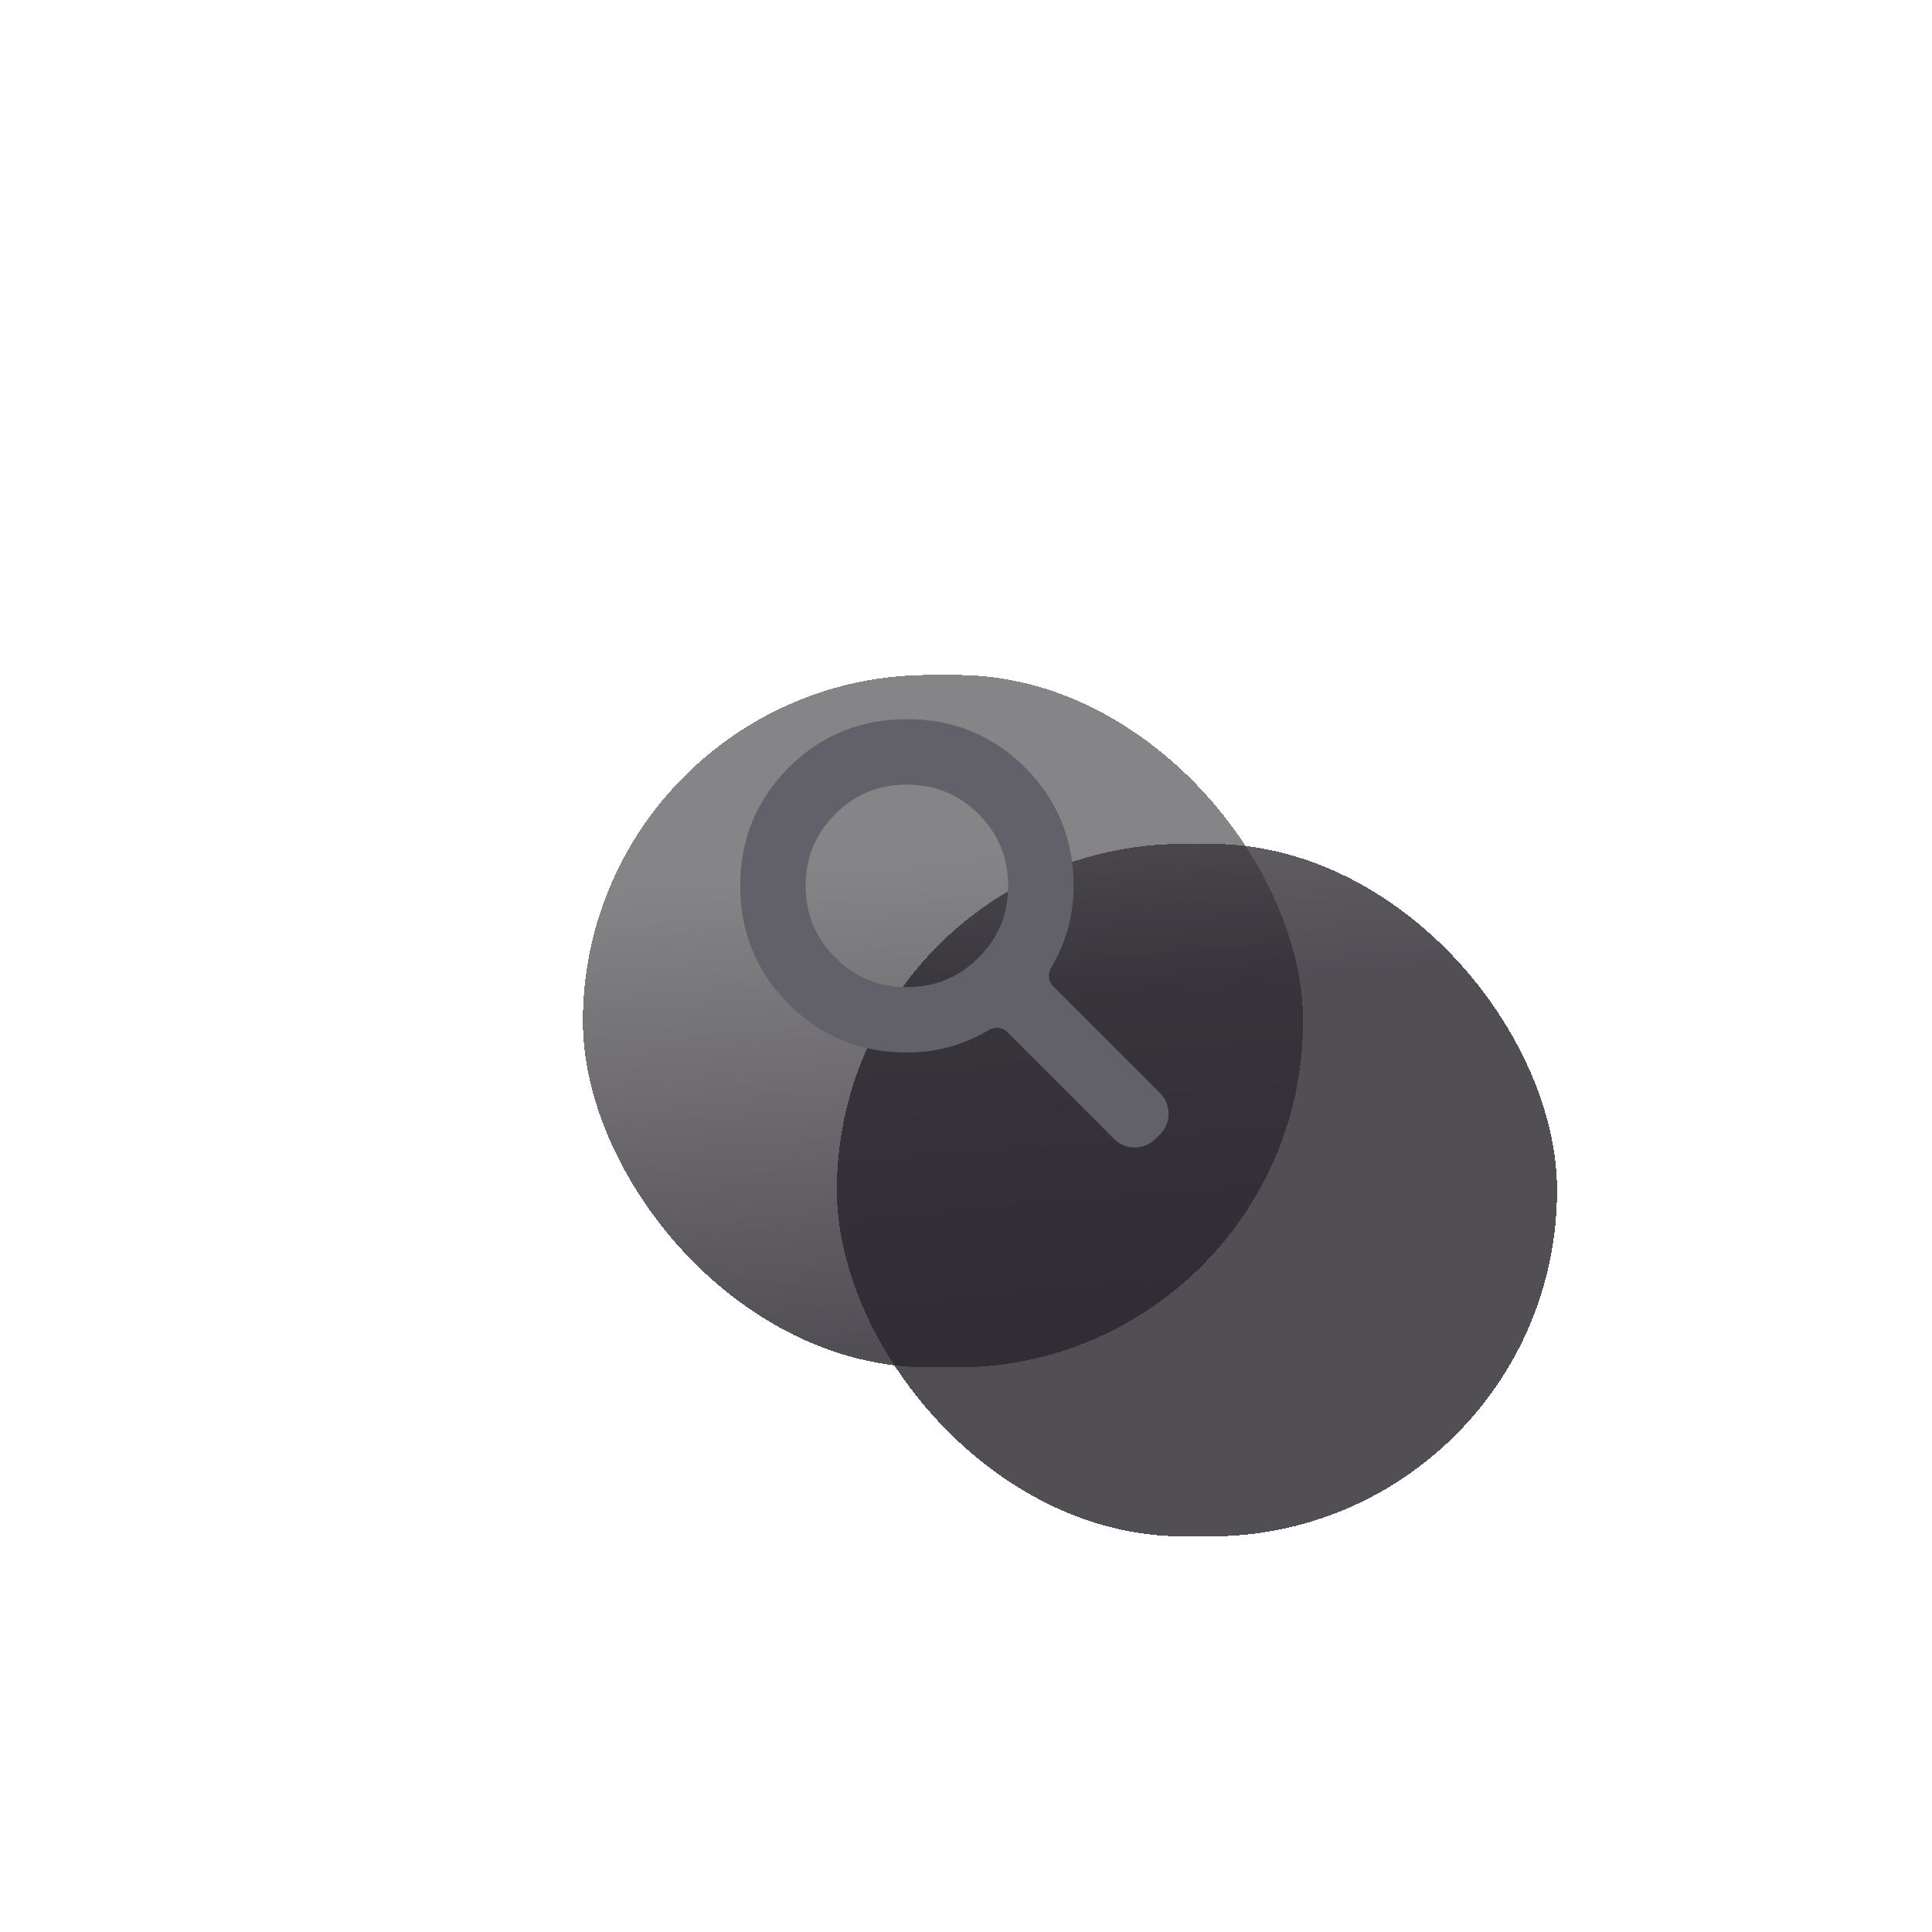 <svg width="61" height="61" viewBox="0 0 52 53" style="min-height: 61px; min-width: 61px;" fill="none" xmlns="http://www.w3.org/2000/svg">
<g filter="url(#filter0_ddf_93_1873)">
<rect x="15.49" y="16.055" width="19.756" height="18.997" rx="9.498" fill="url(#paint0_linear_93_1873)" fill-opacity="0.81" shape-rendering="crispEdges"/>
</g>
<g filter="url(#filter1_ddf_93_1873)">
<rect x="15.49" y="16.815" width="19.756" height="18.997" rx="9.498" fill="url(#paint1_linear_93_1873)" fill-opacity="0.81" shape-rendering="crispEdges"/>
</g>
<path d="M19.921 24.301L19.921 24.301C19.922 25.544 20.354 26.601 21.216 27.464C22.079 28.327 23.136 28.759 24.379 28.759C24.881 28.759 25.357 28.679 25.804 28.518C26.073 28.422 26.324 28.304 26.556 28.166C26.77 28.038 27.037 28.056 27.2 28.219L30.145 31.164C30.413 31.432 30.848 31.432 31.116 31.164L31.242 31.038C31.51 30.77 31.51 30.335 31.242 30.067L28.297 27.122C28.134 26.959 28.116 26.692 28.244 26.478C28.382 26.246 28.5 25.995 28.596 25.726C28.757 25.279 28.837 24.803 28.837 24.301V24.301C28.836 23.058 28.404 22.002 27.542 21.139C26.679 20.276 25.623 19.843 24.379 19.843L24.379 19.843C23.136 19.844 22.079 20.276 21.216 21.139C20.354 22.001 19.921 23.058 19.921 24.301ZM24.379 27.194H24.379C23.574 27.194 22.894 26.913 22.331 26.35C21.767 25.787 21.487 25.106 21.487 24.301L21.487 24.301C21.486 23.496 21.767 22.816 22.33 22.253C22.893 21.689 23.574 21.409 24.379 21.409L24.379 21.409C25.184 21.408 25.864 21.689 26.428 22.252C26.991 22.815 27.271 23.496 27.271 24.301V24.301C27.272 25.106 26.991 25.787 26.428 26.35C25.865 26.913 25.184 27.194 24.379 27.194Z" fill="#626069" stroke="#626069" stroke-width="0.229" stroke-linejoin="round"/>
<defs>
<filter id="filter0_ddf_93_1873" x="0.11" y="0.675" width="50.516" height="49.756" filterUnits="userSpaceOnUse" color-interpolation-filters="sRGB">
<feFlood flood-opacity="0" result="BackgroundImageFix"/>
<feColorMatrix in="SourceAlpha" type="matrix" values="0 0 0 0 0 0 0 0 0 0 0 0 0 0 0 0 0 0 127 0" result="hardAlpha"/>
<feMorphology radius="0.79" operator="dilate" in="SourceAlpha" result="effect1_dropShadow_93_1873"/>
<feOffset dy="2.461"/>
<feGaussianBlur stdDeviation="1.23"/>
<feComposite in2="hardAlpha" operator="out"/>
<feColorMatrix type="matrix" values="0 0 0 0 0 0 0 0 0 0 0 0 0 0 0 0 0 0 0.43 0"/>
<feBlend mode="normal" in2="BackgroundImageFix" result="effect1_dropShadow_93_1873"/>
<feColorMatrix in="SourceAlpha" type="matrix" values="0 0 0 0 0 0 0 0 0 0 0 0 0 0 0 0 0 0 127 0" result="hardAlpha"/>
<feMorphology radius="5.127" operator="dilate" in="SourceAlpha" result="effect2_dropShadow_93_1873"/>
<feOffset/>
<feGaussianBlur stdDeviation="5.127"/>
<feComposite in2="hardAlpha" operator="out"/>
<feColorMatrix type="matrix" values="0 0 0 0 0.259 0 0 0 0 0.259 0 0 0 0 0.259 0 0 0 0.61 0"/>
<feBlend mode="normal" in2="effect1_dropShadow_93_1873" result="effect2_dropShadow_93_1873"/>
<feBlend mode="normal" in="SourceGraphic" in2="effect2_dropShadow_93_1873" result="shape"/>
<feGaussianBlur stdDeviation="0.256" result="effect3_foregroundBlur_93_1873"/>
</filter>
<filter id="filter1_ddf_93_1873" x="3.771" y="4.462" width="57.132" height="56.372" filterUnits="userSpaceOnUse" color-interpolation-filters="sRGB">
<feFlood flood-opacity="0" result="BackgroundImageFix"/>
<feColorMatrix in="SourceAlpha" type="matrix" values="0 0 0 0 0 0 0 0 0 0 0 0 0 0 0 0 0 0 127 0" result="hardAlpha"/>
<feMorphology radius="1.584" operator="dilate" in="SourceAlpha" result="effect1_dropShadow_93_1873"/>
<feOffset dx="6.968" dy="6.335"/>
<feGaussianBlur stdDeviation="8.552"/>
<feComposite in2="hardAlpha" operator="out"/>
<feColorMatrix type="matrix" values="0 0 0 0 0.07 0 0 0 0 0.07 0 0 0 0 0.071 0 0 0 0.65 0"/>
<feBlend mode="normal" in2="BackgroundImageFix" result="effect1_dropShadow_93_1873"/>
<feColorMatrix in="SourceAlpha" type="matrix" values="0 0 0 0 0 0 0 0 0 0 0 0 0 0 0 0 0 0 127 0" result="hardAlpha"/>
<feOffset/>
<feGaussianBlur stdDeviation="1.179"/>
<feComposite in2="hardAlpha" operator="out"/>
<feColorMatrix type="matrix" values="0 0 0 0 0 0 0 0 0 0 0 0 0 0 0 0 0 0 0.3 0"/>
<feBlend mode="normal" in2="effect1_dropShadow_93_1873" result="effect2_dropShadow_93_1873"/>
<feBlend mode="normal" in="SourceGraphic" in2="effect2_dropShadow_93_1873" result="shape"/>
<feGaussianBlur stdDeviation="0.256" result="effect3_foregroundBlur_93_1873"/>
</filter>
<linearGradient id="paint0_linear_93_1873" x1="24.957" y1="7.348" x2="27.529" y2="37.3" gradientUnits="userSpaceOnUse">
<stop offset="0.456" stop-color="#69686A"/>
<stop offset="0.893" stop-color="#29252D"/>
<stop offset="0.954" stop-color="#29252D"/>
</linearGradient>
<linearGradient id="paint1_linear_93_1873" x1="24.957" y1="8.108" x2="27.529" y2="38.06" gradientUnits="userSpaceOnUse">
<stop offset="0.077" stop-color="#595859"/>
<stop offset="0.417" stop-color="#29252D"/>
<stop offset="0.954" stop-color="#29252D"/>
</linearGradient>
</defs>
</svg>
